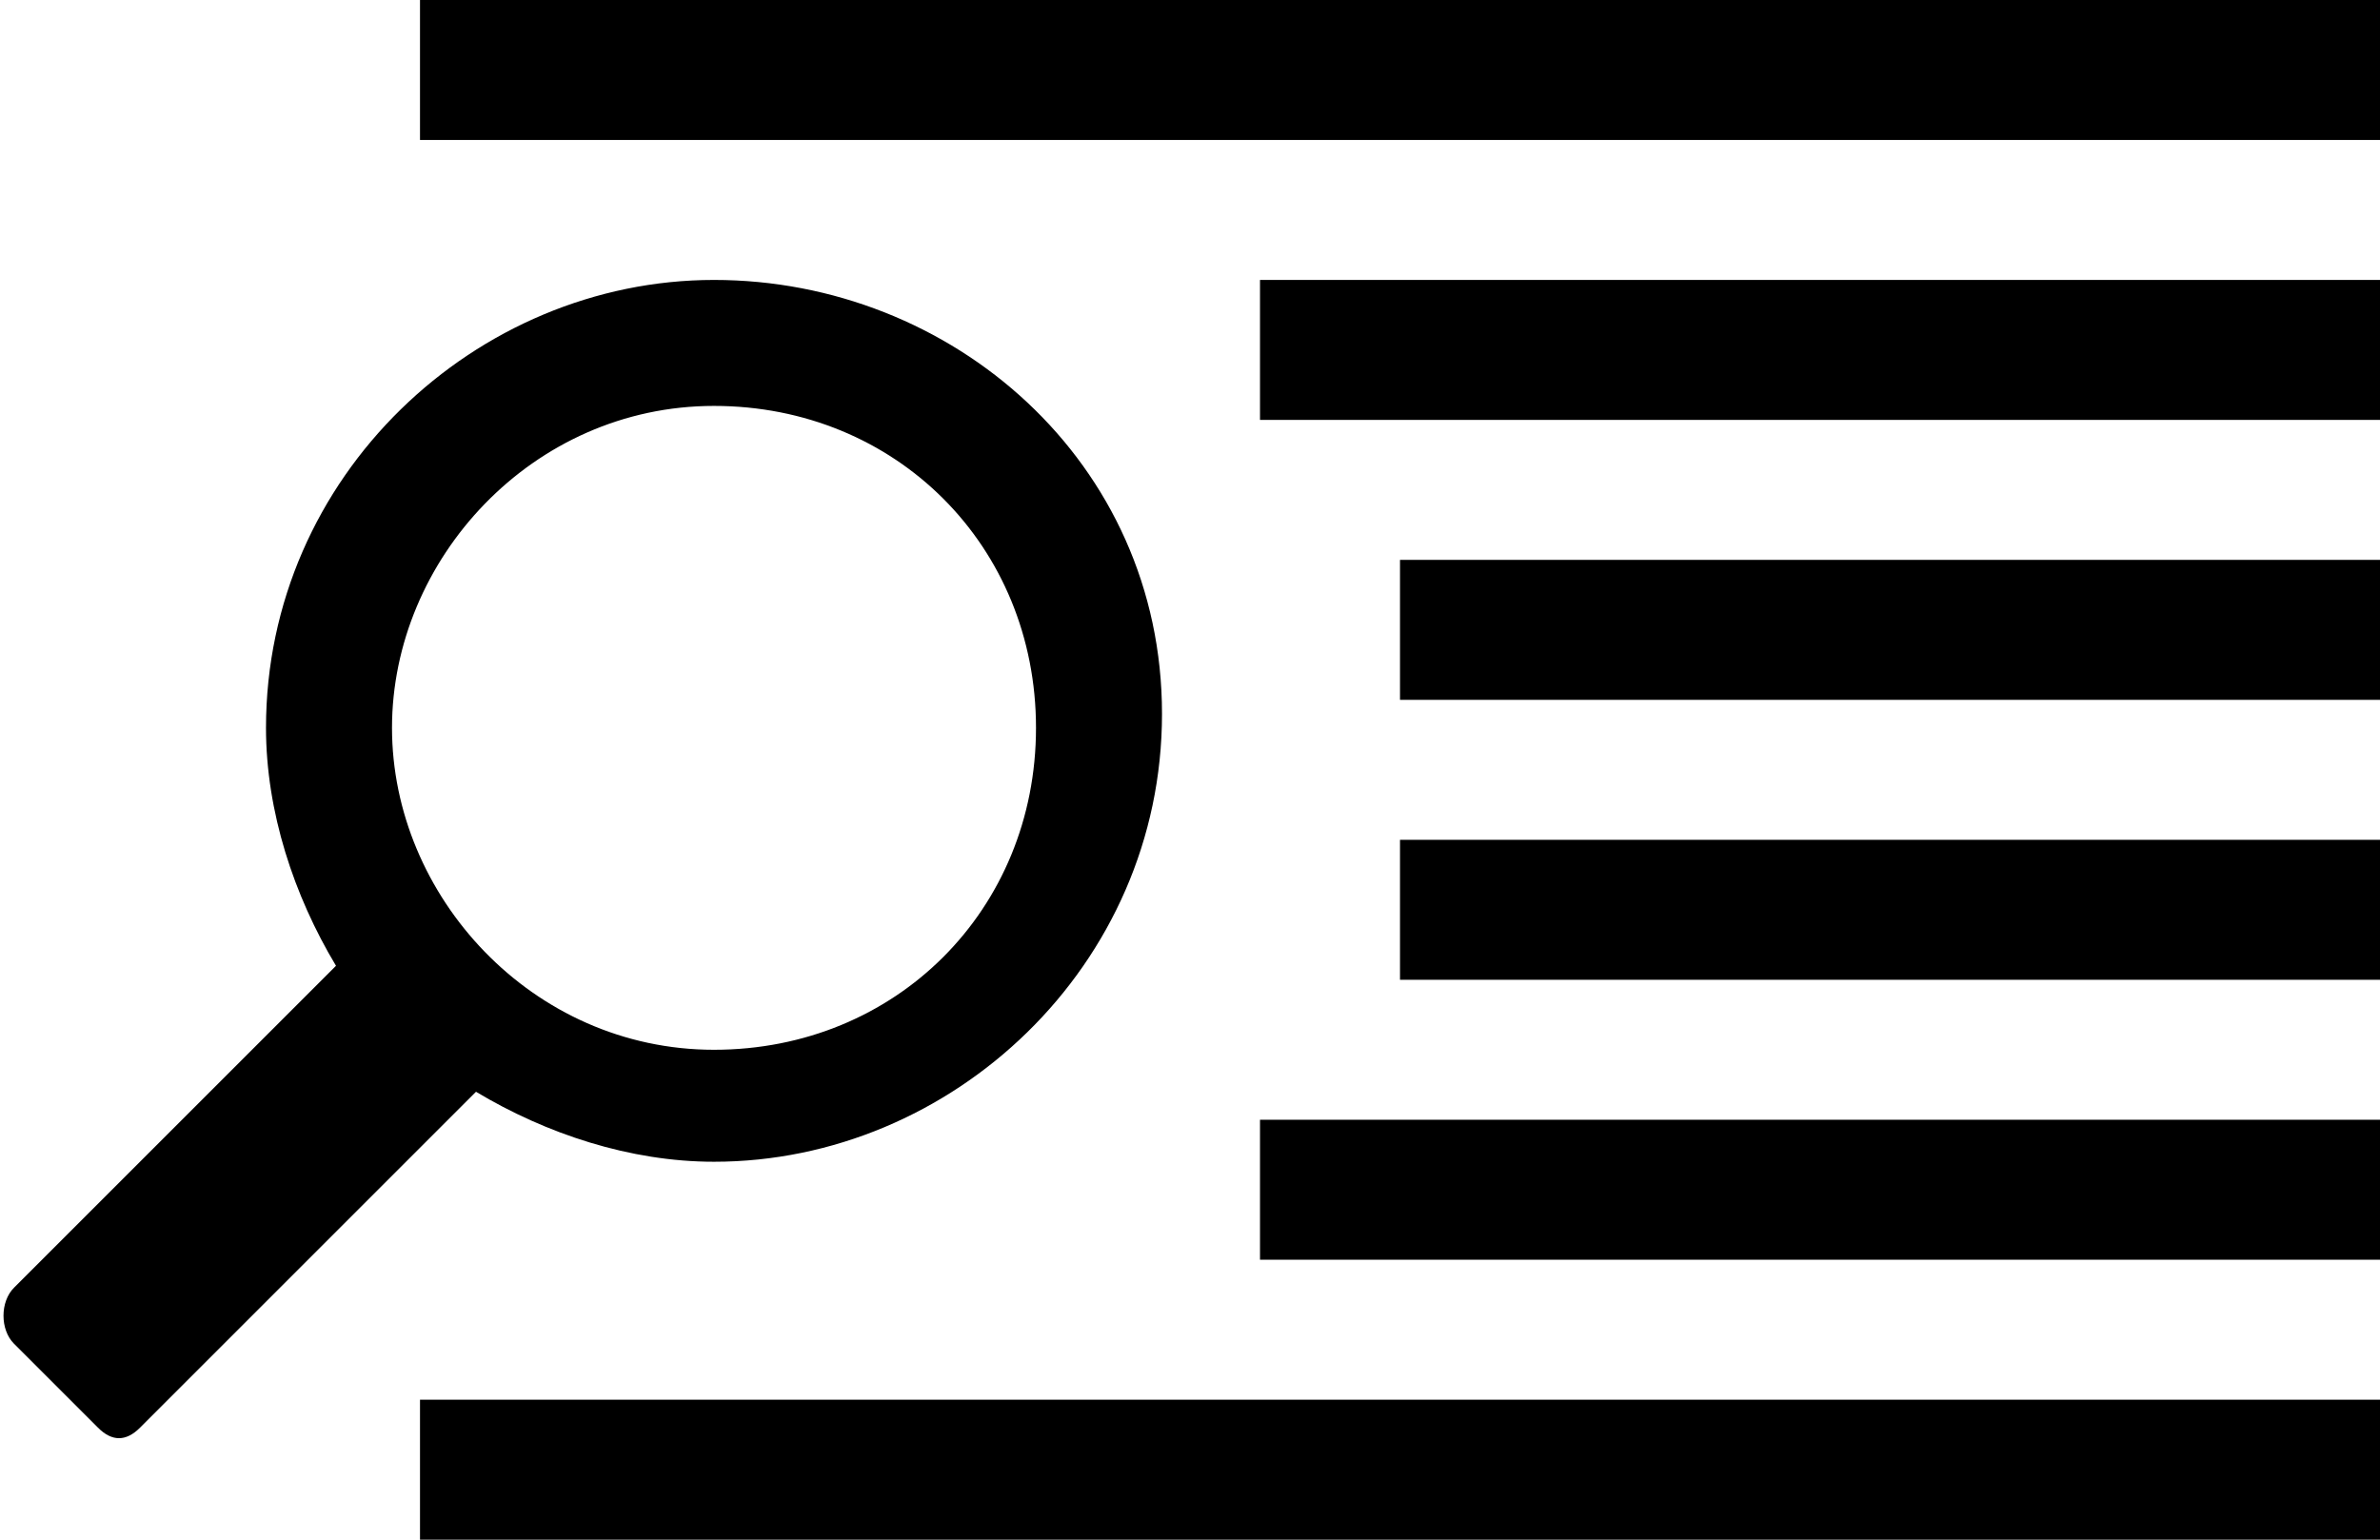<?xml version="1.0" encoding="utf-8"?>
<!-- Generator: Adobe Illustrator 16.0.4, SVG Export Plug-In . SVG Version: 6.00 Build 0)  -->
<!DOCTYPE svg PUBLIC "-//W3C//DTD SVG 1.1//EN" "http://www.w3.org/Graphics/SVG/1.1/DTD/svg11.dtd">
<svg version="1.1" xmlns="http://www.w3.org/2000/svg" xmlns:xlink="http://www.w3.org/1999/xlink" x="0px" y="0px" width="17px" height="11px" viewBox="0 0 17 11" enable-background="new 0 0 17 11" xml:space="preserve">
	<path d="M1,10.2l2.4-2.4c0.5,0.3,1.1,0.5,1.7,0.5c1.7,0,3.2-1.4,3.2-3.2S6.8,2,5.1,2S1.9,3.4,1.9,5.2c0,0.6,0.2,1.2,0.5,1.7L0.1,9.2C0,9.3,0,9.5,0.1,9.6l0.6,0.6C0.8,10.3,0.9,10.3,1,10.2z M2.8,5.2c0-1.2,1-2.3,2.3-2.3s2.3,1,2.3,2.3s-1,2.3-2.3,2.3S2.8,6.4,2.8,5.2z"/>
	<g>
		<rect x="3" width="14" height="1"/>
		<rect x="3" y="10" width="14" height="1"/>
		<rect x="10" y="6" width="7" height="1"/>
		<rect x="9" y="8" width="8" height="1"/>
		<rect x="10" y="4" width="7" height="1"/>
		<rect x="9" y="2" width="8" height="1"/>
	</g>
</svg>
